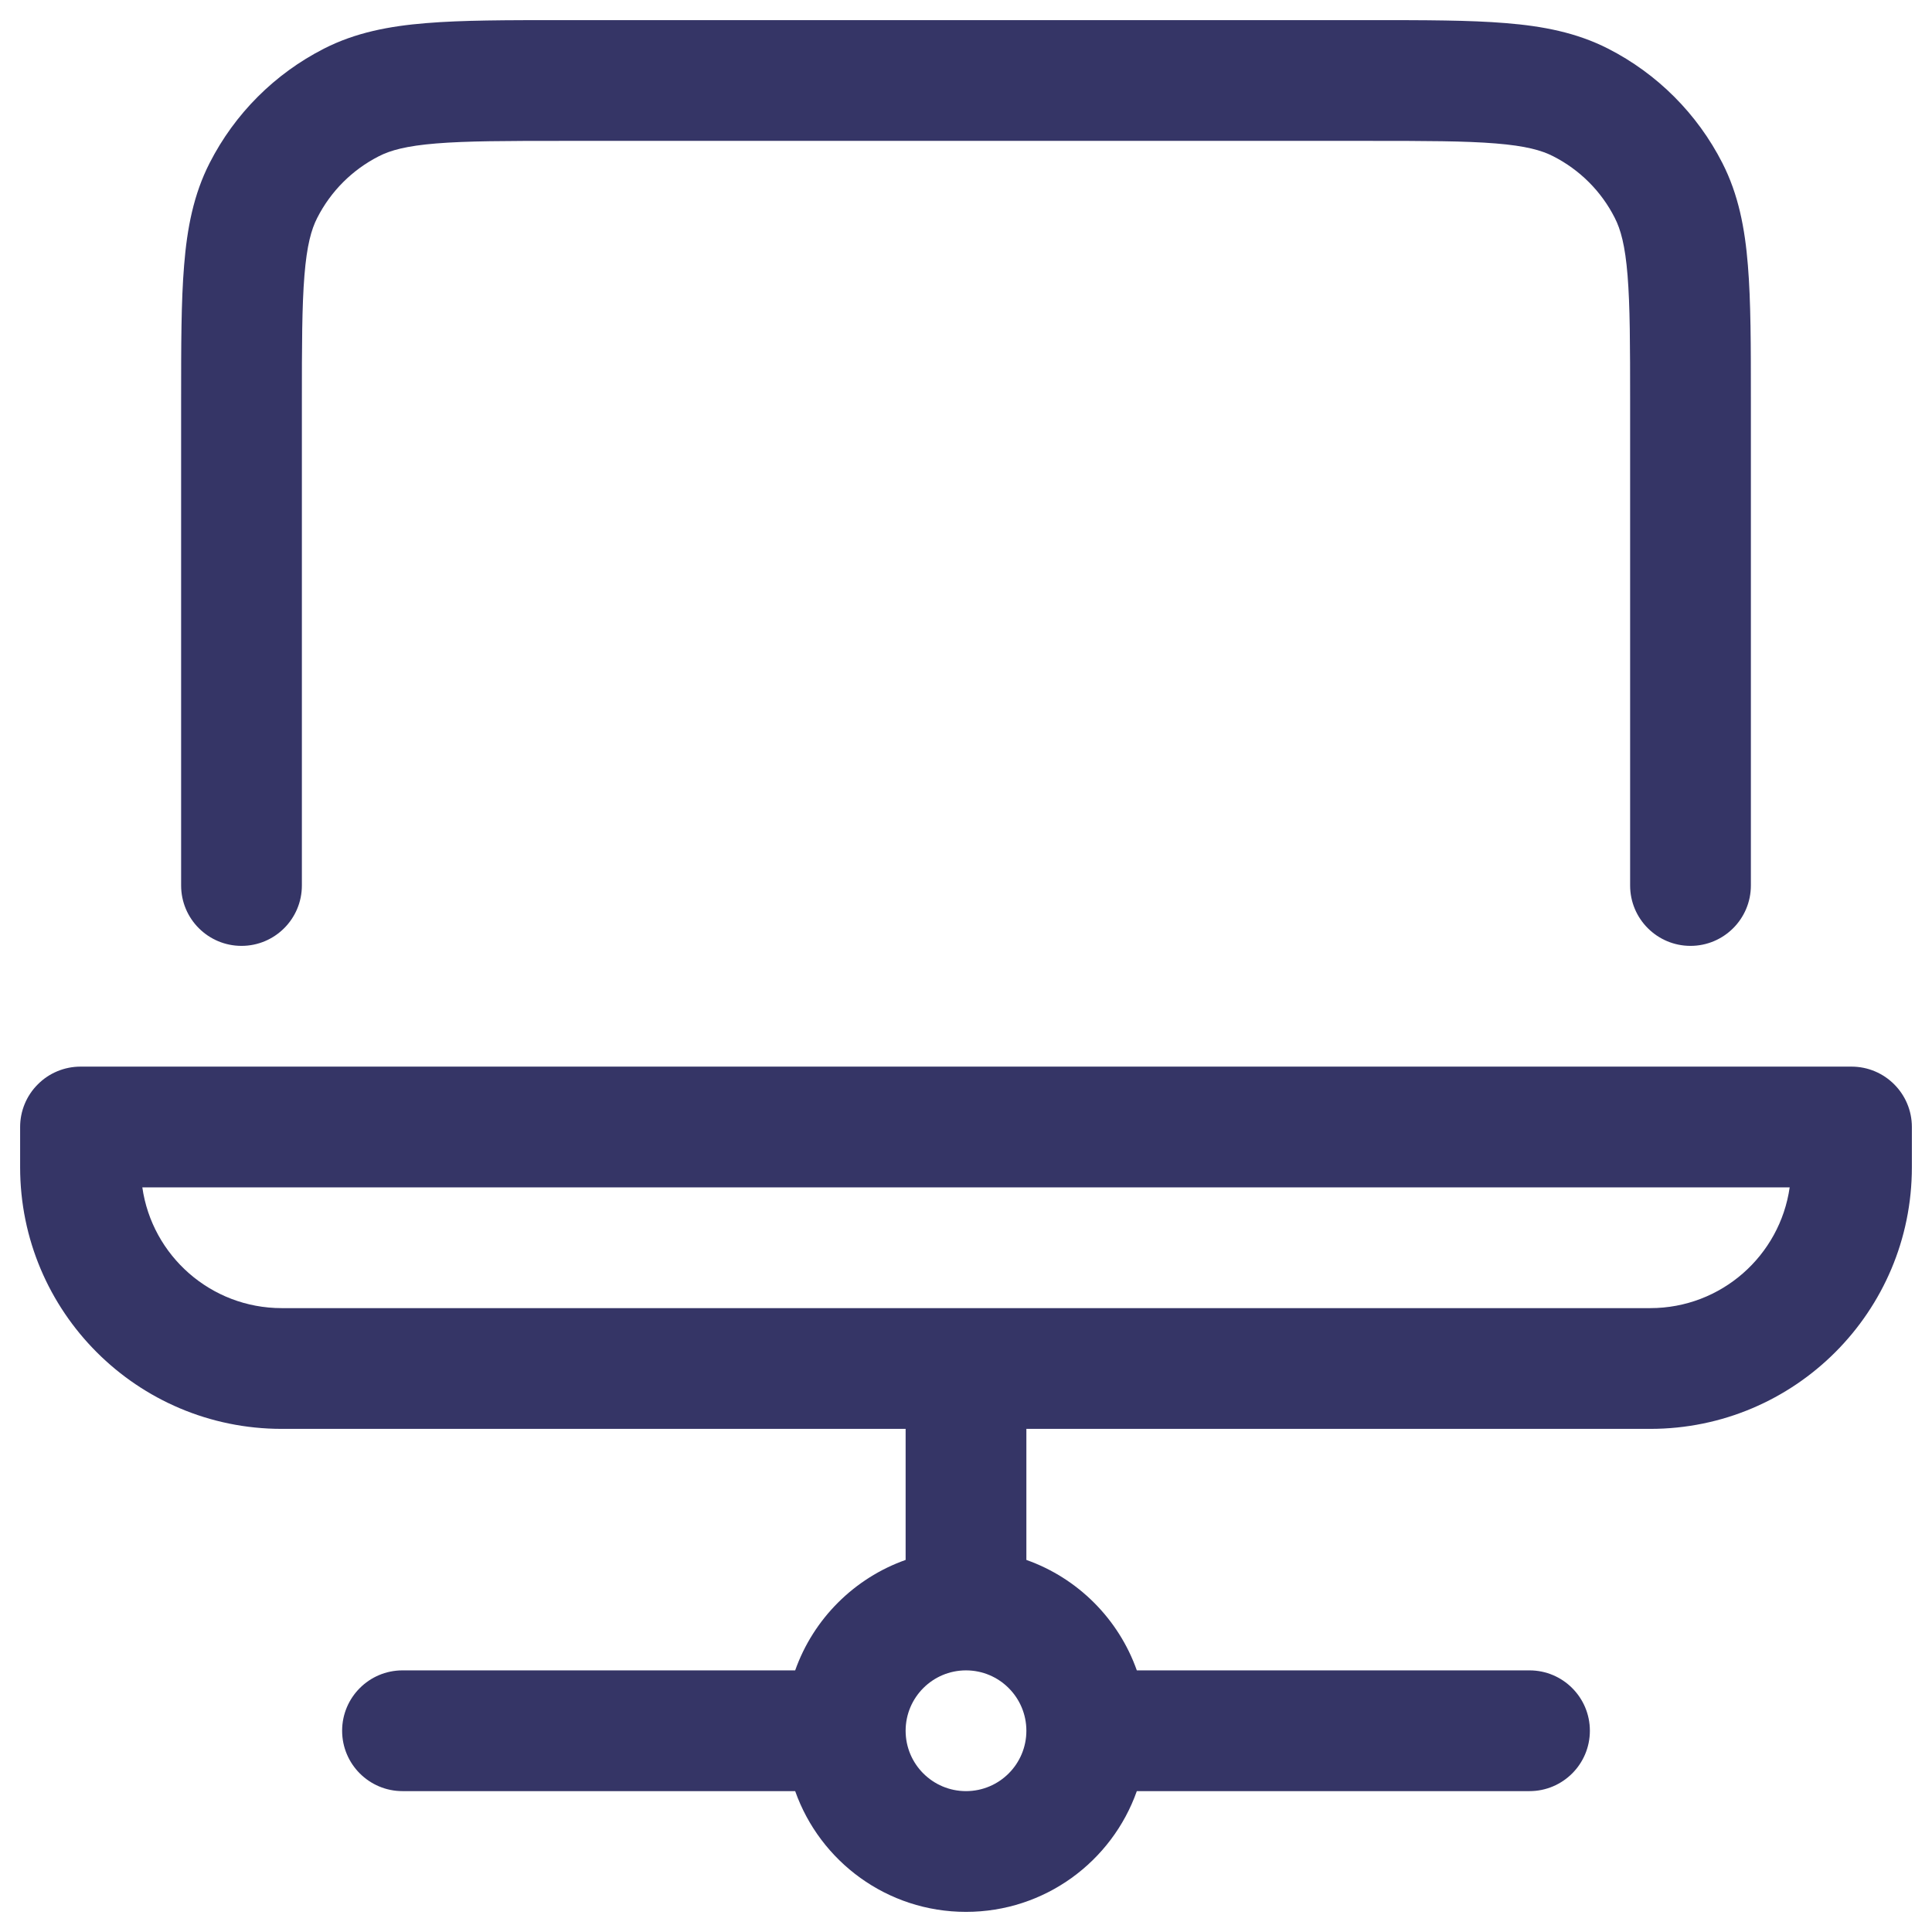<svg width="24" height="24" viewBox="0 0 24 24" fill="none" xmlns="http://www.w3.org/2000/svg">
<g clip-path="url(#clip0_9001_282777)">
<path d="M6.969 0.25H17.031C17.705 0.25 18.256 0.25 18.703 0.287C19.166 0.324 19.585 0.405 19.976 0.604C20.587 0.916 21.084 1.413 21.396 2.025C21.595 2.415 21.676 2.834 21.713 3.297C21.75 3.744 21.75 4.295 21.75 4.969V11C21.75 11.414 21.414 11.75 21 11.75C20.586 11.75 20.25 11.414 20.25 11V5C20.25 4.288 20.249 3.798 20.218 3.419C20.188 3.049 20.133 2.85 20.059 2.706C19.892 2.376 19.624 2.109 19.294 1.941C19.15 1.867 18.951 1.812 18.581 1.782C18.202 1.751 17.712 1.75 17 1.75H7C6.288 1.75 5.798 1.751 5.419 1.782C5.049 1.812 4.85 1.867 4.706 1.941C4.376 2.109 4.109 2.376 3.941 2.706C3.867 2.85 3.812 3.049 3.782 3.419C3.751 3.798 3.75 4.288 3.75 5V11C3.75 11.414 3.414 11.75 3 11.75C2.586 11.75 2.25 11.414 2.25 11L2.25 4.969C2.25 4.295 2.25 3.744 2.287 3.297C2.324 2.834 2.405 2.415 2.604 2.025C2.916 1.413 3.413 0.916 4.025 0.604C4.415 0.405 4.834 0.324 5.297 0.287C5.744 0.25 6.295 0.25 6.969 0.25Z" fill="#353566"/>
<path fill-rule="evenodd" clip-rule="evenodd" d="M12.75 19.378V17.75H20.5C22.295 17.75 23.75 16.295 23.75 14.5V14C23.75 13.586 23.414 13.25 23 13.25H1C0.801 13.25 0.61 13.329 0.47 13.47C0.329 13.61 0.25 13.801 0.25 14V14.5C0.25 16.295 1.705 17.75 3.5 17.75H11.25V19.378C10.611 19.604 10.104 20.111 9.878 20.75H5C4.586 20.75 4.25 21.086 4.25 21.5C4.25 21.914 4.586 22.25 5 22.25H9.878C10.187 23.124 11.02 23.75 12 23.75C12.98 23.75 13.813 23.124 14.122 22.25H19C19.414 22.25 19.75 21.914 19.75 21.5C19.75 21.086 19.414 20.75 19 20.75H14.122C13.896 20.111 13.389 19.604 12.75 19.378ZM20.5 16.25C21.382 16.25 22.111 15.598 22.232 14.75H1.768C1.889 15.598 2.618 16.25 3.5 16.25H20.5ZM12.75 21.5C12.75 21.086 12.414 20.75 12 20.75C11.586 20.75 11.25 21.086 11.25 21.5C11.25 21.914 11.586 22.25 12 22.25C12.414 22.25 12.75 21.914 12.75 21.5Z" fill="#353566"/>
</g>
<defs>
<clipPath id="clip0_9001_282777">
<rect width="24" height="24" fill="white"/>
</clipPath>
</defs>
</svg>
